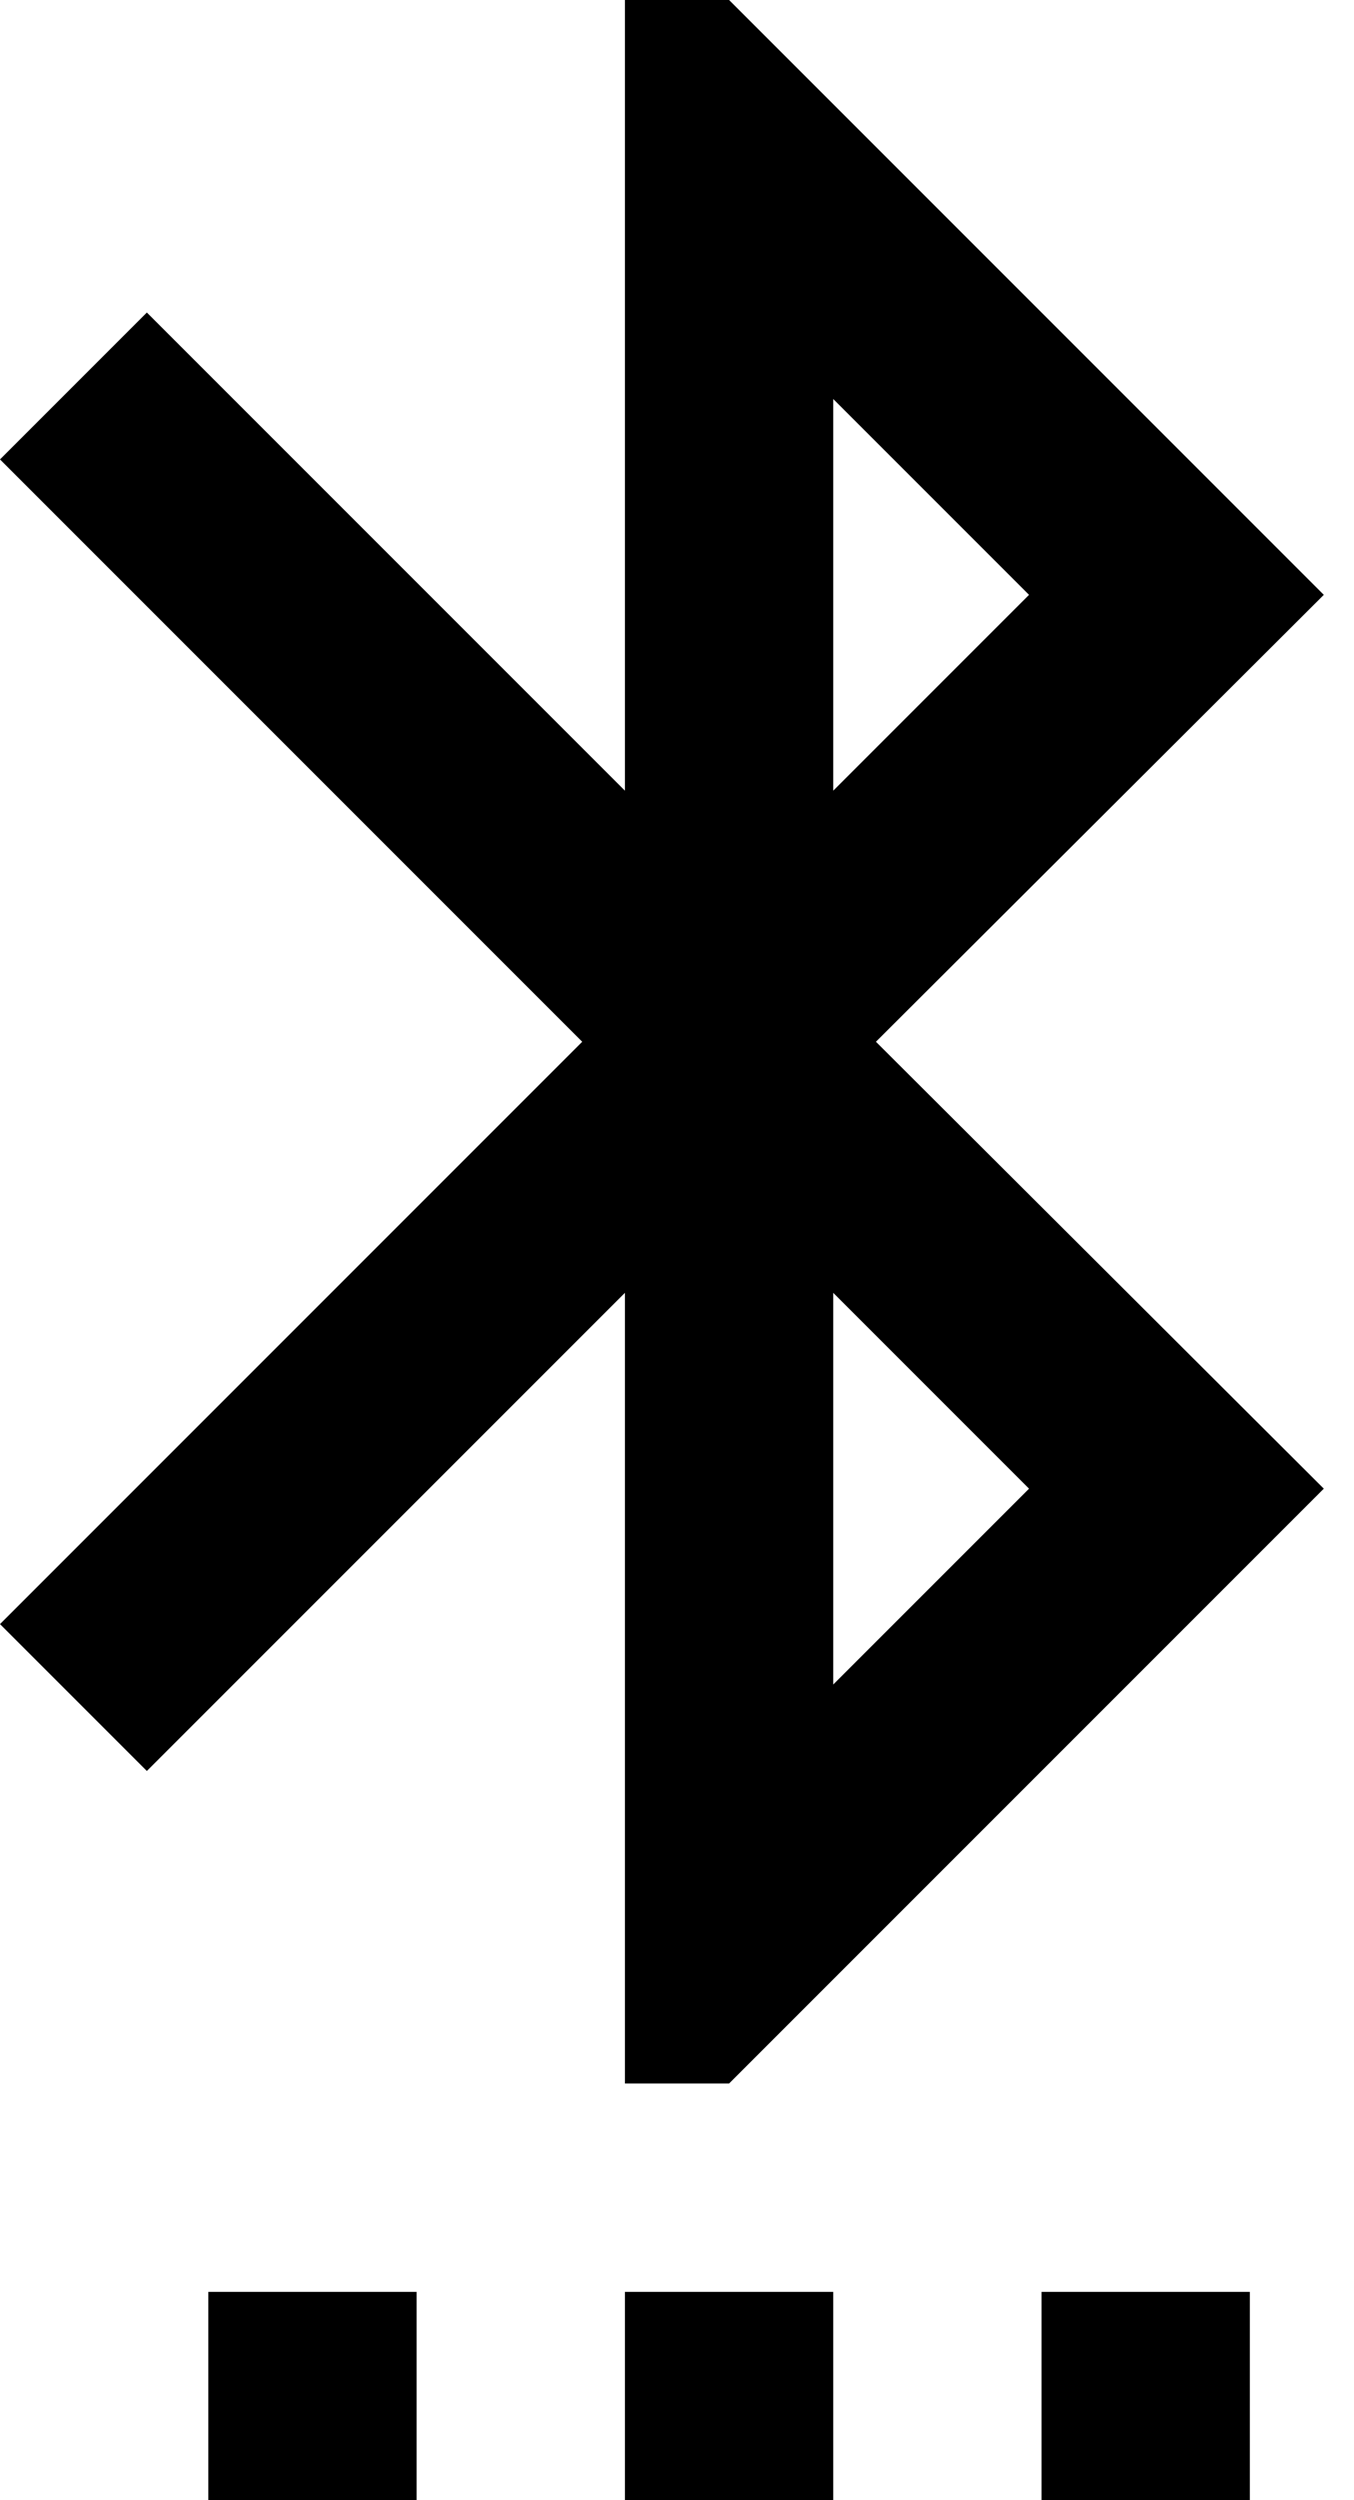 <?xml version="1.0" encoding="UTF-8"?>
<svg width="13px" height="24px" viewBox="0 0 13 24" version="1.1" xmlns="http://www.w3.org/2000/svg" xmlns:xlink="http://www.w3.org/1999/xlink">
    <!-- Generator: Sketch 42 (36781) - http://www.bohemiancoding.com/sketch -->
    <title>ic_settings_bluetooth</title>
    <desc>Created with Sketch.</desc>
    <defs></defs>
    <g id="Page-1" stroke="none" stroke-width="1" fill="none" fill-rule="evenodd">
        <g id="Action" transform="translate(-437, -768)">
            <g id="ic_settings_bluetooth" transform="translate(432, 768)">
                <g id="Icon-24px">
                    <polygon id="Shape" points="0 0 24 0 24 24 0 24"></polygon>
                    <path d="M11,24 L13,24 L13,22 L11,22 L11,24 L11,24 Z M7,24 L9,24 L9,22 L7,22 L7,24 L7,24 Z M15,24 L17,24 L17,22 L15,22 L15,24 L15,24 Z M17.71,5.71 L12,0 L11,0 L11,7.59 L6.41,3 L5,4.41 L10.59,10 L5,15.59 L6.41,17 L11,12.41 L11,20 L12,20 L17.71,14.29 L13.41,10 L17.71,5.71 L17.71,5.71 Z M13,3.83 L14.88,5.71 L13,7.59 L13,3.83 L13,3.83 Z M14.88,14.29 L13,16.17 L13,12.41 L14.88,14.29 L14.88,14.29 Z" id="Shape" fill="#000000"></path>
                </g>
            </g>
        </g>
    </g>
</svg>